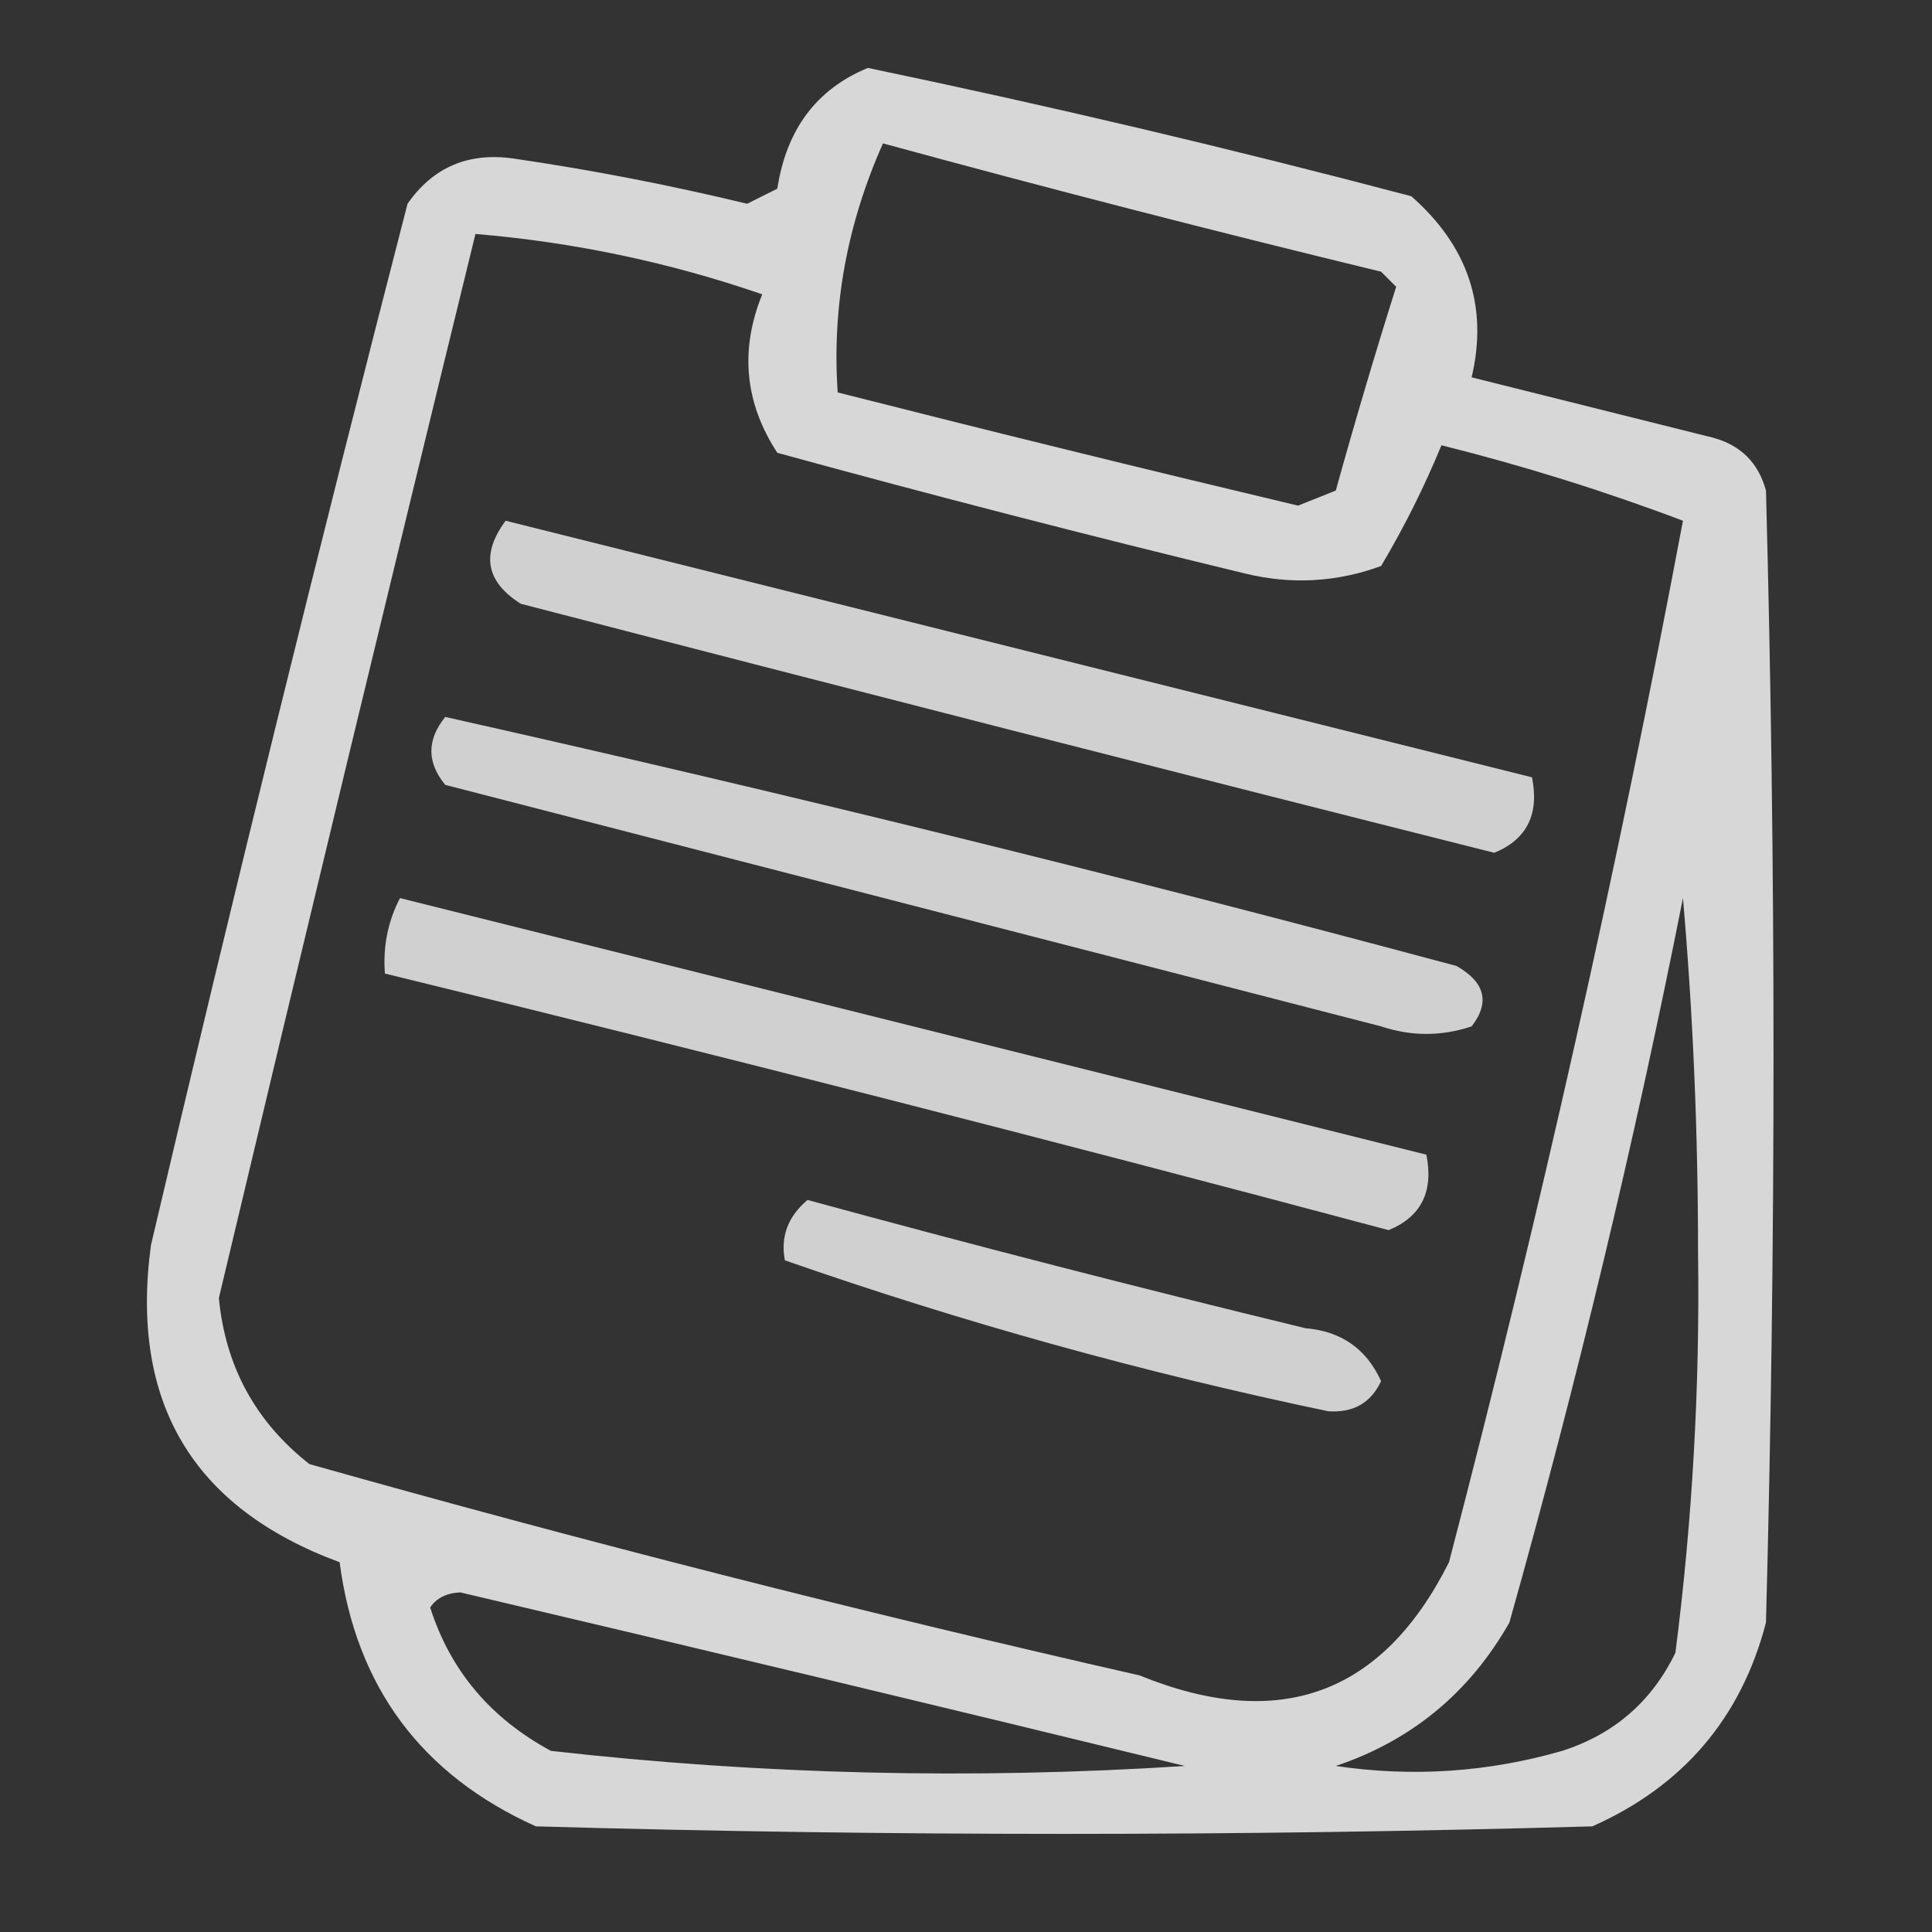 <?xml version="1.0" encoding="UTF-8"?>
<!DOCTYPE svg PUBLIC "-//W3C//DTD SVG 1.1//EN" "http://www.w3.org/Graphics/SVG/1.1/DTD/svg11.dtd">
<svg xmlns="http://www.w3.org/2000/svg" version="1.1" width="128px" height="128px" style="shape-rendering:geometricPrecision; text-rendering:geometricPrecision; image-rendering:optimizeQuality; fill-rule:evenodd; clip-rule:evenodd" xmlns:xlink="http://www.w3.org/1999/xlink">
<rect width="100%" height="100%" fill="#333333" stroke="none"/>
<g><path style="opacity:0.803" fill="#fefffe" d="M 57.5,4.5 C 69.559,7.014 81.559,9.848 93.5,13C 97.271,16.311 98.604,20.311 97.5,25C 102.833,26.333 108.167,27.667 113.5,29C 115.333,29.5 116.5,30.667 117,32.5C 117.667,57.5 117.667,82.5 117,107.5C 115.353,113.817 111.52,118.317 105.5,121C 82.167,121.667 58.833,121.667 35.5,121C 27.917,117.583 23.584,111.75 22.5,103.5C 12.764,99.909 8.597,92.909 10,82.5C 15.415,59.419 21.082,36.419 27,13.5C 28.686,11.082 31.019,10.082 34,10.5C 39.208,11.26 44.374,12.26 49.5,13.5C 50.167,13.167 50.833,12.833 51.5,12.5C 52.102,8.567 54.102,5.9 57.5,4.5 Z M 58.5,9.5 C 69.428,12.482 80.428,15.316 91.5,18C 91.833,18.333 92.167,18.667 92.5,19C 91.094,23.454 89.76,27.954 88.5,32.5C 87.667,32.833 86.833,33.167 86,33.5C 75.815,31.079 65.648,28.579 55.5,26C 55.111,20.36 56.111,14.86 58.5,9.5 Z M 31.5,15.5 C 38.002,16.042 44.335,17.375 50.5,19.5C 49.004,23.19 49.337,26.69 51.5,30C 61.791,32.823 72.124,35.489 82.5,38C 85.562,38.742 88.562,38.575 91.5,37.5C 93.02,34.946 94.354,32.279 95.5,29.5C 100.948,30.861 106.281,32.528 111.5,34.5C 107.17,57.505 102.003,80.505 96,103.5C 91.6,112.272 84.766,114.772 75.5,111C 57.028,106.799 38.694,102.132 20.5,97C 16.934,94.202 14.934,90.535 14.5,86C 20.093,62.463 25.759,38.963 31.5,15.5 Z M 111.5,59.5 C 112.166,67.159 112.5,74.993 112.5,83C 112.624,91.905 112.124,100.738 111,109.5C 109.437,112.728 106.937,114.895 103.5,116C 98.572,117.418 93.572,117.751 88.5,117C 93.525,115.311 97.359,112.144 100,107.5C 104.466,91.636 108.3,75.636 111.5,59.5 Z M 28.5,106.5 C 28.917,105.876 29.584,105.543 30.5,105.5C 46.515,109.27 62.515,113.103 78.5,117C 64.453,117.909 50.453,117.575 36.5,116C 32.495,113.839 29.829,110.672 28.5,106.5 Z"/></g>
<g><path style="opacity:0.766" fill="#fefffe" d="M 33.5,34.5 C 56.167,40.167 78.833,45.833 101.5,51.5C 101.99,53.948 101.157,55.615 99,56.5C 77.479,51.078 55.979,45.578 34.5,40C 32.19,38.541 31.857,36.708 33.5,34.5 Z"/></g>
<g><path style="opacity:0.768" fill="#fefffe" d="M 29.5,47.5 C 51.925,52.523 74.258,58.023 96.5,64C 98.394,65.079 98.727,66.413 97.5,68C 95.5,68.667 93.5,68.667 91.5,68C 70.833,62.667 50.167,57.333 29.5,52C 28.272,50.51 28.272,49.01 29.5,47.5 Z"/></g>
<g><path style="opacity:0.768" fill="#fefffe" d="M 26.5,59.5 C 49.167,65.167 71.833,70.833 94.5,76.5C 94.99,78.948 94.157,80.615 92,81.5C 69.878,75.595 47.712,69.928 25.5,64.5C 25.366,62.709 25.699,61.042 26.5,59.5 Z"/></g>
<g><path style="opacity:0.768" fill="#fefffe" d="M 53.5,79.5 C 64.418,82.48 75.418,85.313 86.5,88C 88.861,88.197 90.528,89.364 91.5,91.5C 90.829,92.946 89.662,93.612 88,93.5C 75.742,90.936 63.742,87.603 52,83.5C 51.7,81.934 52.2,80.601 53.5,79.5 Z"/></g>
</svg>

